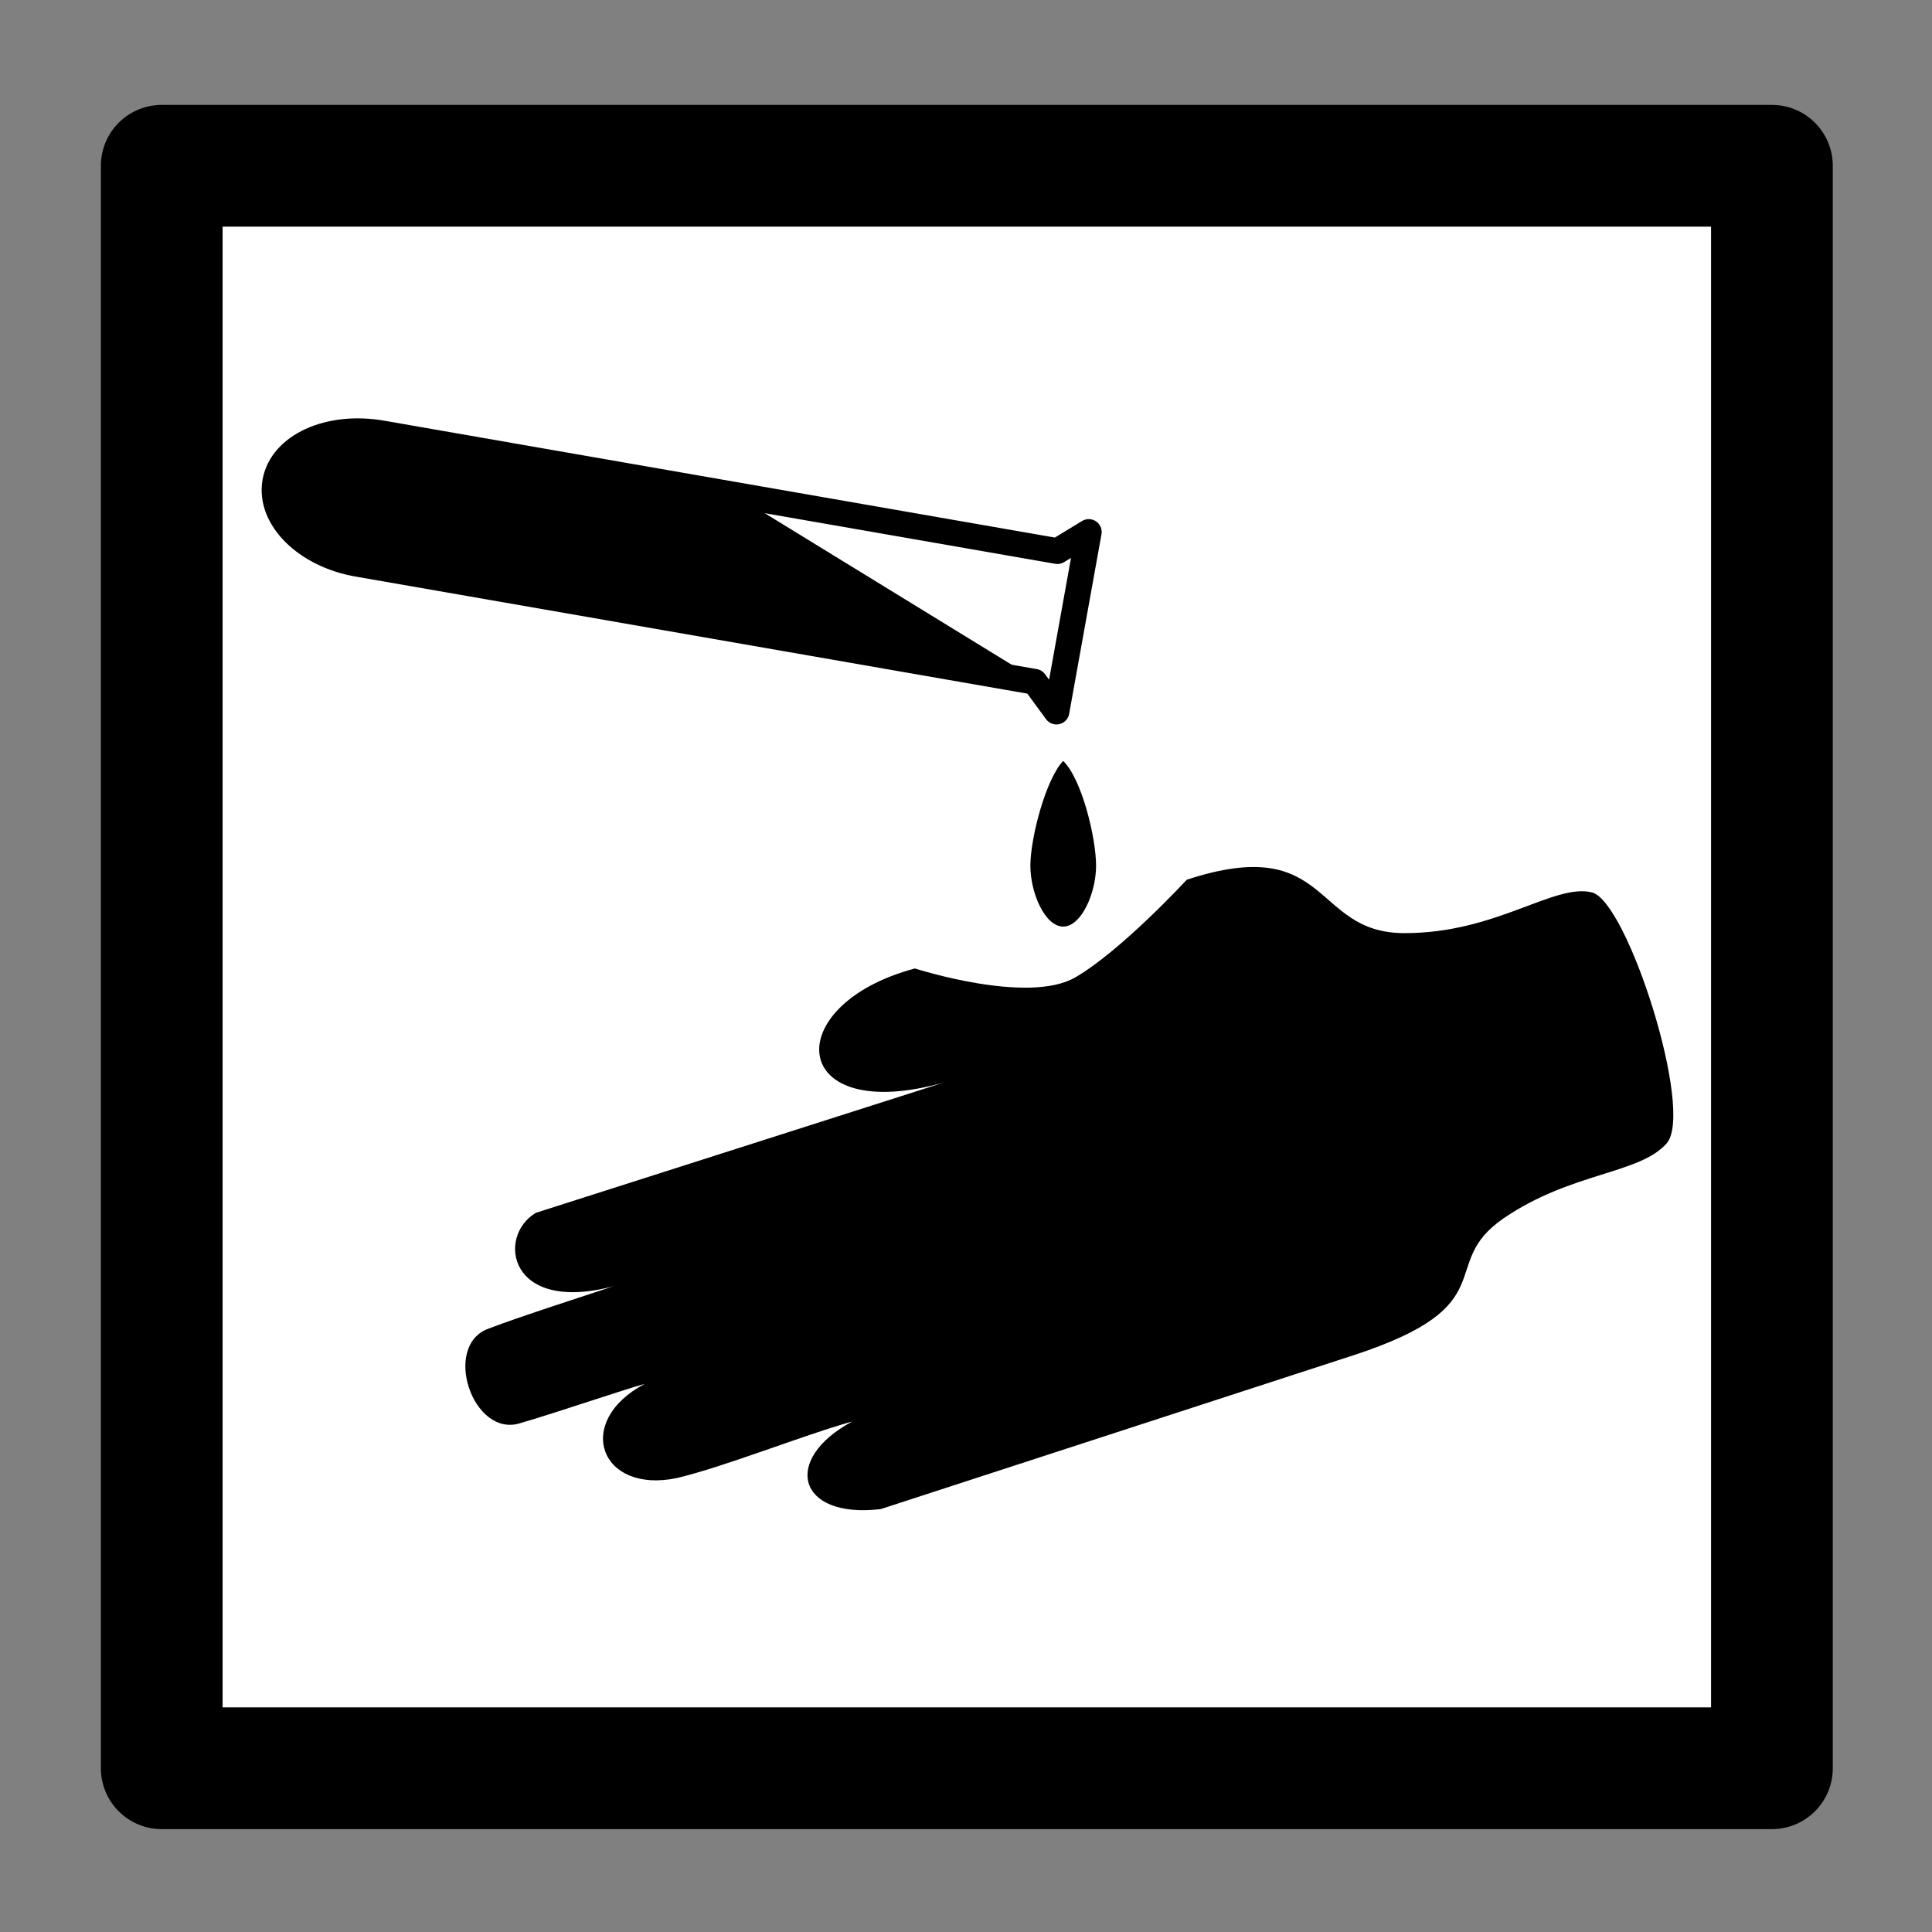 <svg:svg xmlns:dc="http://purl.org/dc/elements/1.1/" xmlns:ns1="http://sodipodi.sourceforge.net/DTD/sodipodi-0.dtd" xmlns:ns2="http://www.inkscape.org/namespaces/inkscape" xmlns:ns4="http://web.resource.org/cc/" xmlns:rdf="http://www.w3.org/1999/02/22-rdf-syntax-ns#" xmlns:svg="http://www.w3.org/2000/svg" height="446.253" id="svg2416" version="1.0" viewBox="-23.116 -24.059 446.253 446.253" width="446.253" ns1:modified="true" ns1:version="0.32" ns2:version="0.45">
  <svg:rect x="-23.116" y="-24.059" width="446.253" height="446.253" fill="#808080" stroke="none"/>
  <ns1:namedview bordercolor="#666666" borderopacity="1.0" id="base" pagecolor="#ffffff" ns2:current-layer="layer1" ns2:cx="350" ns2:cy="520" ns2:document-units="px" ns2:pageopacity="0.0" ns2:pageshadow="2" ns2:window-height="626" ns2:window-width="874" ns2:window-x="100" ns2:window-y="153" ns2:zoom="0.35" />
  <svg:g id="layer1" transform="translate(-53.263 202.32)" ns2:groupmode="layer" ns2:label="Ebene 1">
    <svg:g id="g2407" transform="matrix(2.656 0 0 2.656 -1441.9 -2072.6)">
      <svg:rect height="139.36" id="rect2398" rx="0" ry="0" style="stroke-linejoin:round;stroke:#000000;stroke-linecap:round;stroke-width:10.586;fill:#ffffff" width="140.03" x="568.3" y="709.53" />
      <svg:g id="g2400" transform="matrix(.849 0 0 .849 249.71 145.09)">
        <svg:g id="g8572" transform="matrix(-.084 .482 -.482 -.084 878.3 543.61)">
          <svg:path d="m495.66 915.66v-143.88l5.35-5.57-38.19-0.21 5.06 5.78v143.5c0 11.38 6.2 20.31 13.87 20.31s13.91-8.93 13.91-19.93z" id="rect7806" style="stroke-linejoin:round;stroke:#000000;stroke-linecap:round;stroke-width:5.4;fill:#ffffff" ns1:nodetypes="ccccccsc" />
          <svg:path d="m495.63 914.28v-143.87l-27.79 70v73.5c0 11.38 6.21 20.31 13.88 20.31 7.66 0 13.91-8.93 13.91-19.94z" id="path7814" style="fill:#000000" ns1:nodetypes="ccccsc" />
        </svg:g>
        <svg:path d="m470.96 736.52c0 2.81-1.51 6.24-3.37 6.24s-3.36-3.43-3.36-6.24 1.57-8.85 3.36-10.73c1.93 1.88 3.37 7.92 3.37 10.73z" id="path8576" style="fill:#000000" ns1:nodetypes="csscc" />
        <svg:path d="m521.75 739.26c-3.9-0.96-9.82 4.22-19.28 4.17s-7.4-10.32-22.22-5.47c0 0-6.72 7.29-11.43 10.01-4.87 2.81-16.42-0.92-16.42-0.92-14.06 3.76-12.95 16.2 3.04 11.66l-41.86 13.37c-4.05 2.39-2.82 10.38 7.95 7.52-2.68 0.9-9.45 3.06-12.74 4.32-4.9 1.69-1.68 11.32 3.24 9.69 3.82-1.11 10.77-3.5 12.69-4-7.3 3.85-4.6 11.32 3.34 9.63 5-1.2 12.84-4.36 17.94-5.79-7.27 3.89-5.64 10 2.9 8.98l48.37-15.74c15.86-5.16 8.49-9.29 15.44-14.05 6.95-4.75 13.97-4.52 16.71-7.69 2.84-3.29-4.03-24.8-7.67-25.69z" id="path8593" style="fill-rule:evenodd;fill:#000000" ns1:nodetypes="czzzcccccccccczzzz" />
      </svg:g>
    </svg:g>
  </svg:g>
</svg:svg>